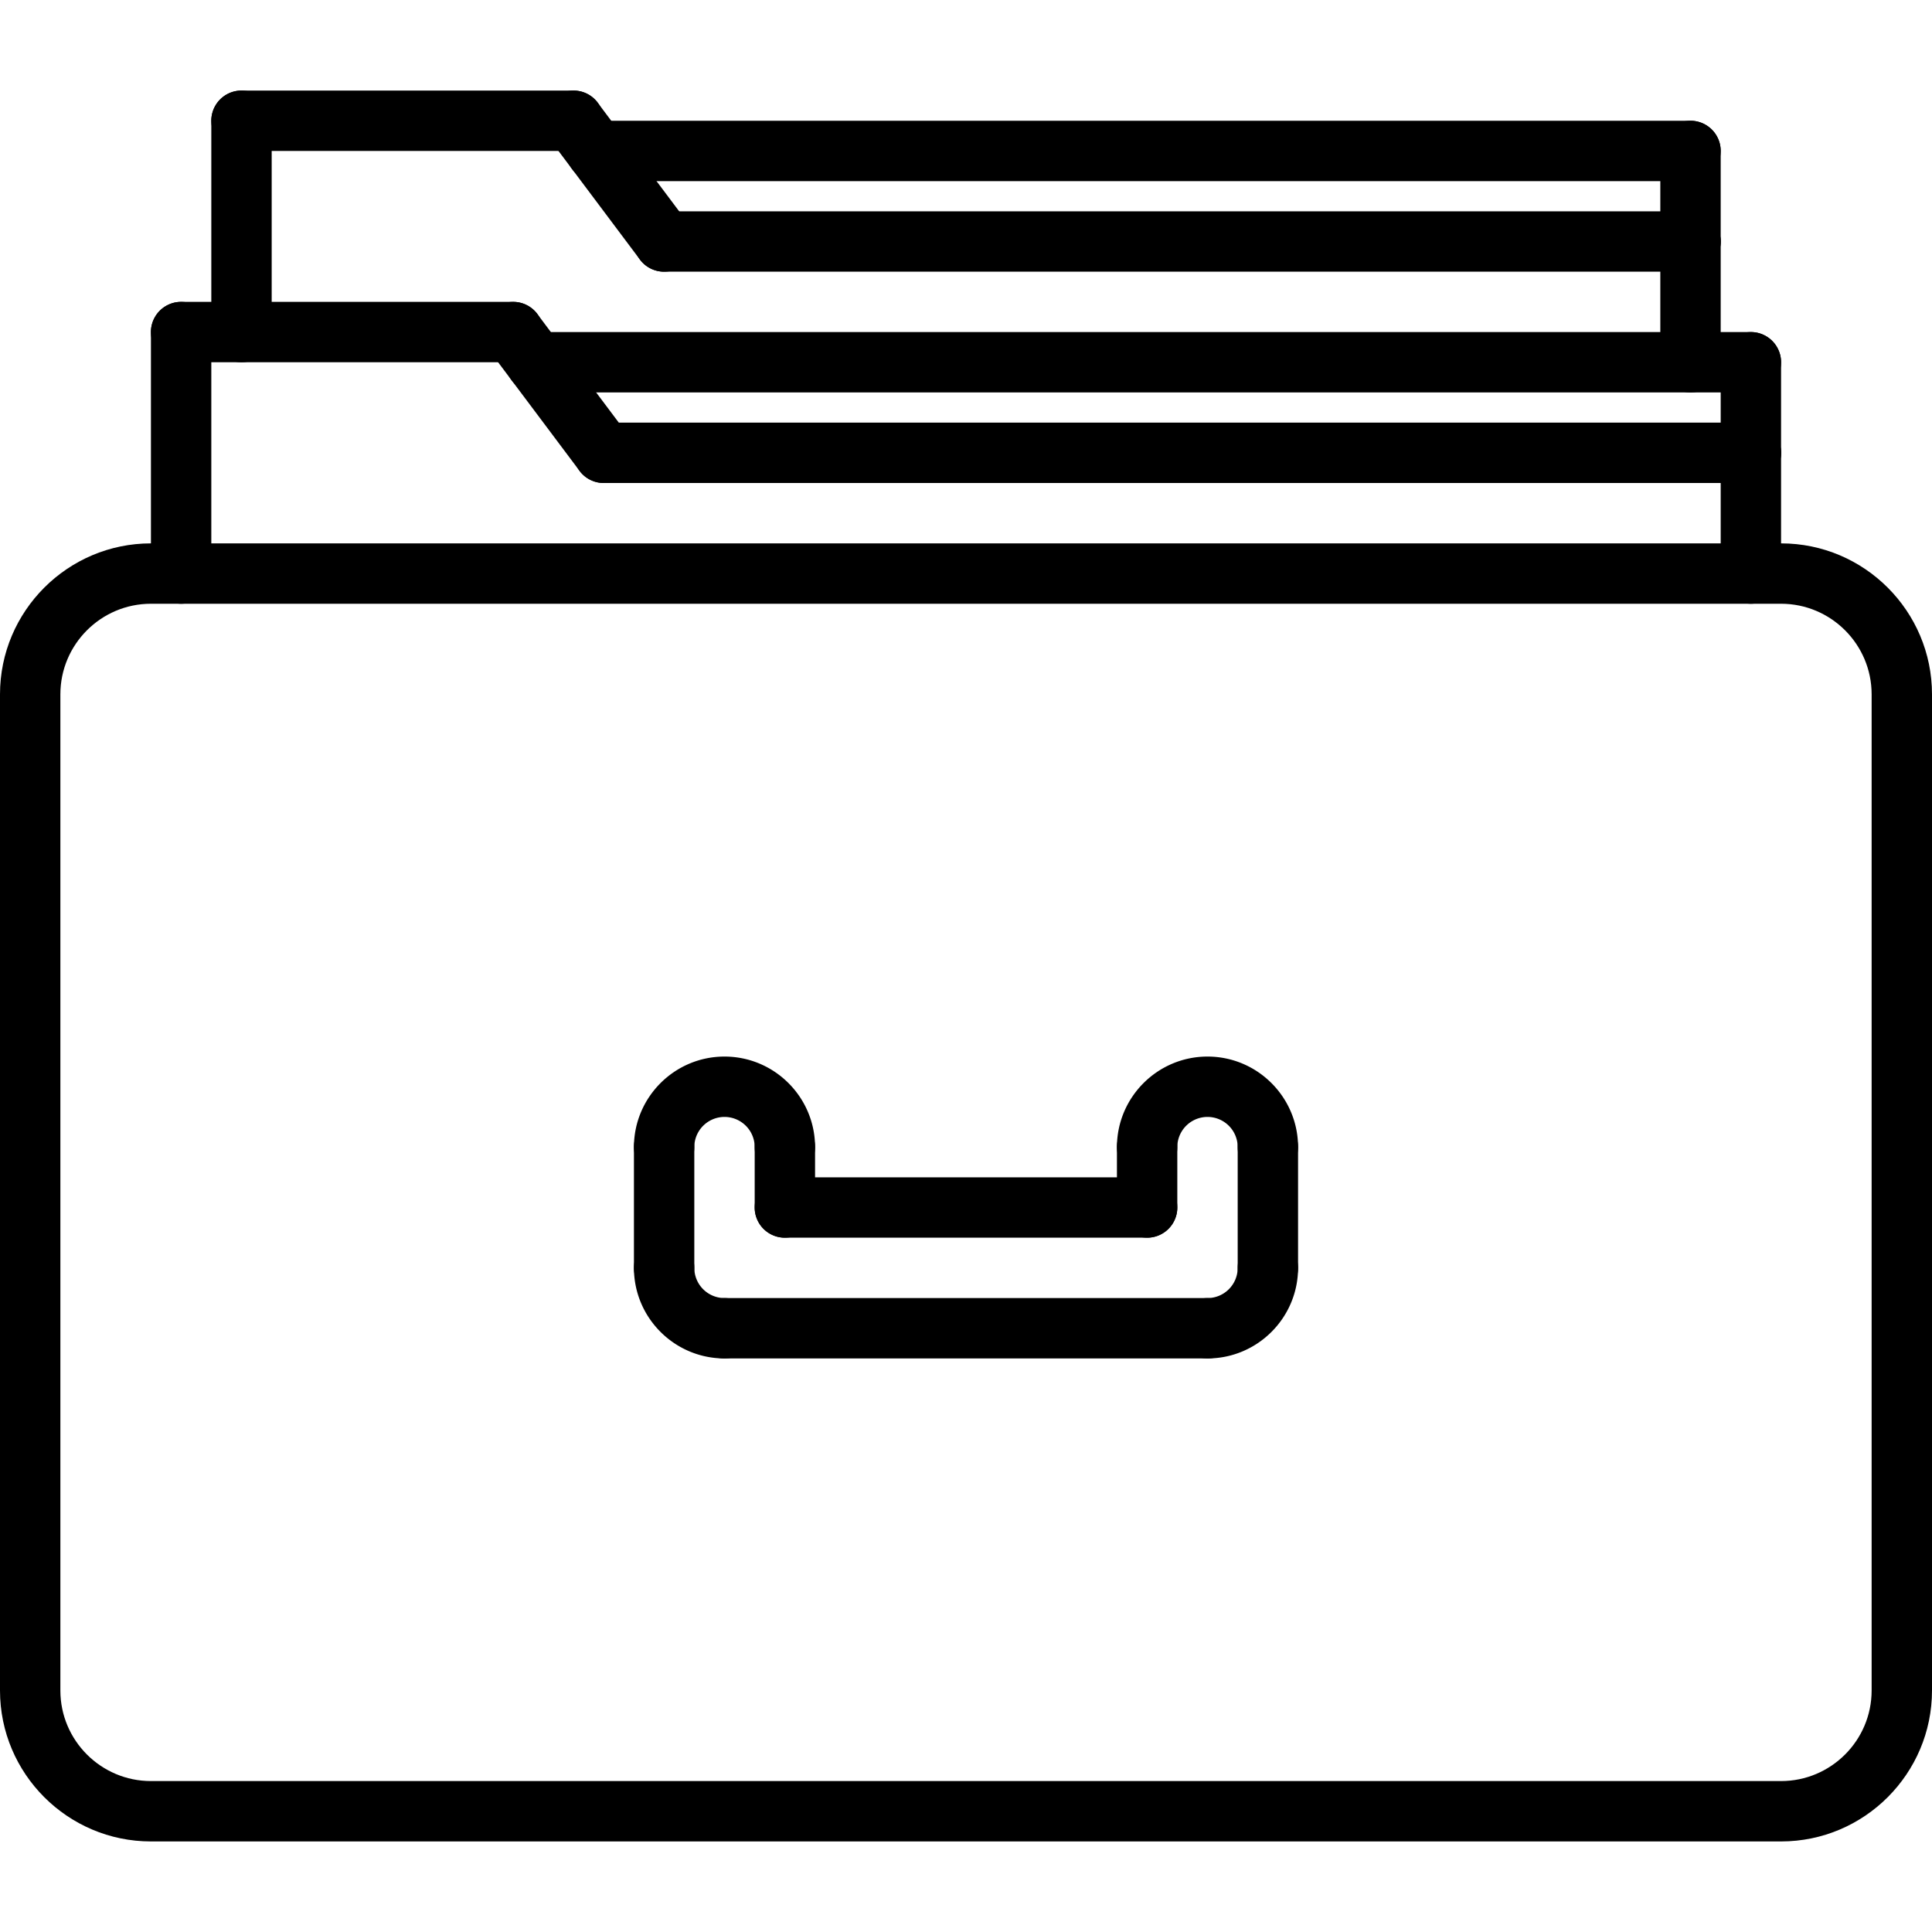<?xml version="1.0" standalone="no"?><!DOCTYPE svg PUBLIC "-//W3C//DTD SVG 1.1//EN" "http://www.w3.org/Graphics/SVG/1.1/DTD/svg11.dtd"><svg t="1718338707898" class="icon" viewBox="0 0 1024 1024" version="1.1" xmlns="http://www.w3.org/2000/svg" p-id="2992" xmlns:xlink="http://www.w3.org/1999/xlink" width="16" height="16"><path d="M944 976H80c-44.112 0-80-35.888-80-80V368c0-44.112 35.888-80 80-80h864c44.112 0 80 35.888 80 80v528c0 44.112-35.888 80-80 80zM80 320c-26.464 0-48 21.536-48 48v528c0 26.464 21.536 48 48 48h864c26.464 0 48-21.536 48-48V368c0-26.464-21.536-48-48-48H80z" p-id="2993"></path><path d="M96 320a16 16 0 0 1-16-16v-128a16 16 0 1 1 32 0v128a16 16 0 0 1-16 16zM928 320a16 16 0 0 1-16-16v-64a16 16 0 1 1 32 0v64a16 16 0 0 1-16 16z" p-id="2994"></path><path d="M928 256H320a16 16 0 1 1 0-32h608a16 16 0 1 1 0 32z" p-id="2995"></path><path d="M320.016 256a15.968 15.968 0 0 1-12.816-6.4l-48-64a15.968 15.968 0 0 1 3.2-22.384 15.952 15.952 0 0 1 22.384 3.2l48 64A15.968 15.968 0 0 1 320.016 256z" p-id="2996"></path><path d="M272 192H96a16 16 0 1 1 0-32h176a16 16 0 1 1 0 32z" p-id="2997"></path><path d="M928 208H284a16 16 0 1 1 0-32H928a16 16 0 1 1 0 32z" p-id="2998"></path><path d="M928 256a16 16 0 0 1-16-16v-48a16 16 0 1 1 32 0v48a16 16 0 0 1-16 16zM128 192a16 16 0 0 1-16-16V64a16 16 0 1 1 32 0v112a16 16 0 0 1-16 16zM896 208a16 16 0 0 1-16-16V128a16 16 0 1 1 32 0v64a16 16 0 0 1-16 16z" p-id="2999"></path><path d="M896 144H352a16 16 0 1 1 0-32h544a16 16 0 1 1 0 32z" p-id="3000"></path><path d="M352.016 144a15.968 15.968 0 0 1-12.816-6.4l-48-64a15.968 15.968 0 0 1 3.2-22.384 15.952 15.952 0 0 1 22.384 3.2l48 64A15.968 15.968 0 0 1 352.016 144z" p-id="3001"></path><path d="M304 80H128a16 16 0 1 1 0-32h176a16 16 0 1 1 0 32z" p-id="3002"></path><path d="M896 96H316a16 16 0 1 1 0-32H896a16 16 0 1 1 0 32z" p-id="3003"></path><path d="M896 144a16 16 0 0 1-16-16V80a16 16 0 1 1 32 0v48a16 16 0 0 1-16 16zM416 624a16 16 0 0 1-16-16 16 16 0 0 0-32 0 16 16 0 1 1-32 0c0-26.464 21.536-48 48-48s48 21.536 48 48a16 16 0 0 1-16 16zM672 624a16 16 0 0 1-16-16 16 16 0 0 0-32 0 16 16 0 1 1-32 0c0-26.464 21.536-48 48-48s48 21.536 48 48a16 16 0 0 1-16 16zM640 720a16 16 0 1 1 0-32 16 16 0 0 0 16-16 16 16 0 1 1 32 0c0 26.464-21.536 48-48 48zM384 720c-26.464 0-48-21.536-48-48a16 16 0 1 1 32 0 16 16 0 0 0 16 16 16 16 0 1 1 0 32z" p-id="3004"></path><path d="M352 688a16 16 0 0 1-16-16v-64a16 16 0 1 1 32 0v64a16 16 0 0 1-16 16zM672 688a16 16 0 0 1-16-16v-64a16 16 0 1 1 32 0v64a16 16 0 0 1-16 16zM640 720H384a16 16 0 1 1 0-32h256a16 16 0 1 1 0 32zM608 656H416a16 16 0 1 1 0-32h192a16 16 0 1 1 0 32z" p-id="3005"></path><path d="M608 656a16 16 0 0 1-16-16v-32a16 16 0 1 1 32 0v32a16 16 0 0 1-16 16zM416 656a16 16 0 0 1-16-16v-32a16 16 0 1 1 32 0v32a16 16 0 0 1-16 16z" p-id="3006"></path></svg>